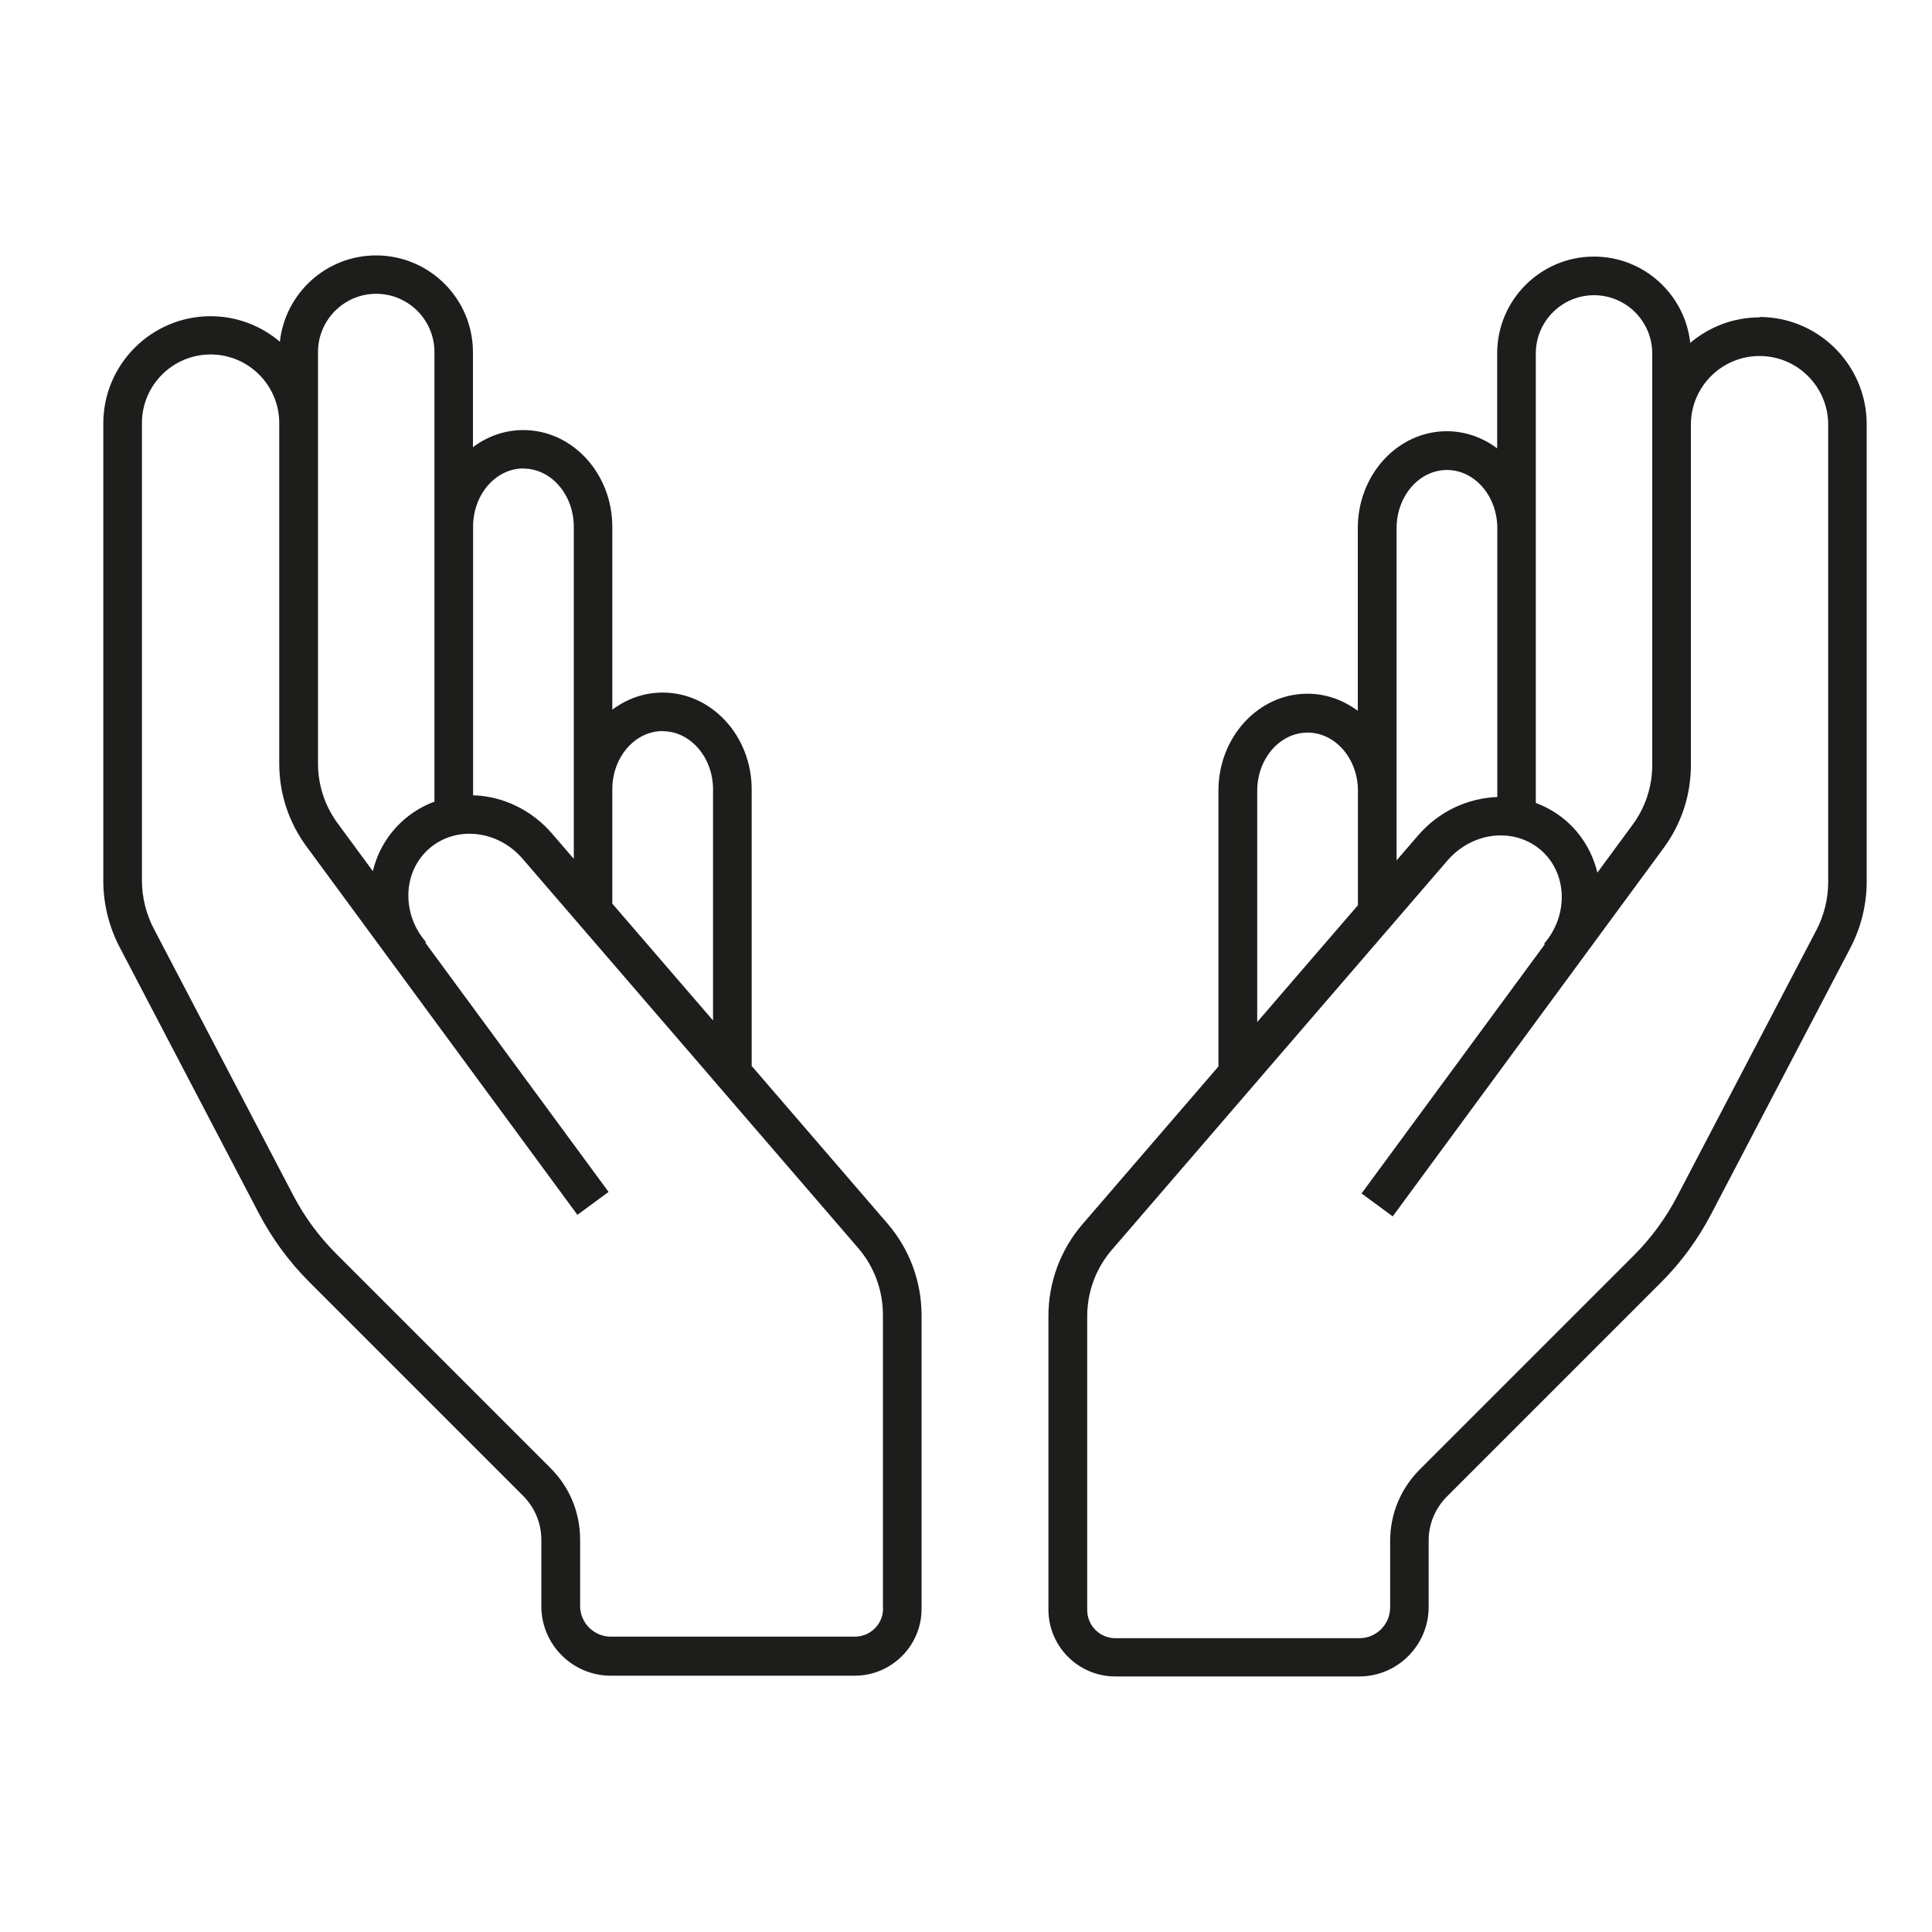 <?xml version="1.0" encoding="UTF-8"?>
<svg id="Ebene_1" data-name="Ebene 1" xmlns="http://www.w3.org/2000/svg" viewBox="0 0 150 150">
  <defs>
    <style>
      .cls-1 {
        fill: #1d1d1b;
        stroke-width: 0px;
      }
    </style>
  </defs>
  <path class="cls-1" d="M58.36,82.71v-21.42c0-4.15-3.1-7.52-6.91-7.52-1.45,0-2.8.49-3.91,1.33v-14.19c0-4.15-3.1-7.52-6.91-7.52-1.45,0-2.8.49-3.91,1.33v-7.37c0-4.15-3.37-7.52-7.52-7.52-3.87,0-7.06,2.94-7.47,6.7-1.45-1.23-3.33-1.98-5.38-1.98-4.59,0-8.33,3.74-8.33,8.33v35.5c0,1.79.44,3.57,1.27,5.16l10.81,20.67c1.02,1.95,2.33,3.73,3.88,5.29l16.62,16.62c.92.92,1.43,2.14,1.43,3.44v5.15c0,2.97,2.42,5.39,5.39,5.39h18.94c2.86,0,5.19-2.33,5.19-5.18v-22.8c0-2.62-.94-5.15-2.65-7.13l-10.55-12.24ZM51.45,56.77c2.15,0,3.91,2.03,3.91,4.52v17.94l-7.82-9.07v-8.88c0-2.49,1.75-4.52,3.91-4.52ZM40.64,36.38c2.15,0,3.91,2.03,3.91,4.52v25.78l-1.69-1.96c-1.44-1.67-3.42-2.72-5.57-2.94-.19-.02-.37-.02-.56-.03v-20.86c0-2.49,1.75-4.52,3.91-4.52ZM24.69,27.33c0-2.49,2.03-4.52,4.52-4.52s4.52,2.03,4.52,4.52v34.91c-.84.31-1.63.77-2.33,1.37-1.23,1.06-2.08,2.46-2.45,4.03l-2.73-3.71c-1-1.36-1.53-2.97-1.53-4.65v-31.95ZM68.56,124.89c0,1.2-.98,2.18-2.19,2.18h-18.94c-1.32,0-2.39-1.07-2.39-2.39v-5.15c0-2.1-.82-4.08-2.31-5.56l-16.62-16.62c-1.34-1.34-2.47-2.87-3.35-4.56l-10.81-20.67c-.61-1.16-.93-2.46-.93-3.77v-35.5c0-2.94,2.39-5.33,5.33-5.33s5.33,2.39,5.33,5.33v26.43c0,2.33.73,4.55,2.11,6.43l21.04,28.61,2.42-1.78-14.23-19.35.05-.05c-.94-1.09-1.42-2.45-1.36-3.84.06-1.36.64-2.57,1.63-3.43.99-.85,2.28-1.25,3.63-1.11,1.38.14,2.66.82,3.6,1.91l14.78,17.14v.05h.04l11.24,13.04c1.24,1.44,1.92,3.28,1.92,5.18v22.8Z"/>
  <path class="cls-1" d="M136.61,24.64c-2.05,0-3.92.75-5.38,1.98-.41-3.76-3.61-6.7-7.47-6.7-4.15,0-7.52,3.37-7.52,7.52v7.37c-1.11-.83-2.46-1.33-3.91-1.33-3.81,0-6.91,3.37-6.91,7.52v14.19c-1.11-.83-2.46-1.33-3.91-1.33-3.81,0-6.91,3.37-6.91,7.52v21.42l-10.55,12.24c-1.71,1.98-2.65,4.52-2.65,7.13v22.8c0,2.86,2.33,5.19,5.19,5.19h18.94c2.97,0,5.39-2.42,5.39-5.39v-5.15c0-1.3.51-2.52,1.43-3.44l16.62-16.62c1.56-1.56,2.86-3.34,3.88-5.29l10.81-20.67c.83-1.58,1.27-3.37,1.27-5.16v-35.5c0-4.59-3.74-8.33-8.33-8.33ZM119.24,27.44c0-2.49,2.03-4.52,4.52-4.52s4.52,2.03,4.52,4.52v31.95c0,1.69-.53,3.29-1.53,4.65l-2.73,3.71c-.37-1.53-1.19-2.95-2.45-4.04-.71-.61-1.5-1.06-2.33-1.37V27.44ZM108.43,41.01c0-2.49,1.75-4.52,3.91-4.52s3.91,2.03,3.91,4.52v20.87c-2.25.08-4.5,1.08-6.13,2.96l-1.69,1.96v-25.78ZM97.61,61.4c0-2.49,1.75-4.52,3.91-4.52s3.91,2.03,3.91,4.52v8.88l-7.82,9.07v-17.94ZM141.94,68.47c0,1.31-.32,2.61-.93,3.77l-10.81,20.67c-.88,1.68-2,3.21-3.35,4.56l-16.62,16.62c-1.49,1.49-2.3,3.46-2.3,5.56v5.15c0,1.32-1.07,2.39-2.39,2.39h-18.94c-1.21,0-2.19-.98-2.19-2.19v-22.8c0-1.9.68-3.74,1.92-5.17l11.24-13.04h.04v-.05l14.78-17.14c1.1-1.27,2.63-1.94,4.12-1.94,1.12,0,2.22.37,3.11,1.13,2.07,1.78,2.19,5.04.27,7.27l.05.05-14.23,19.35,2.42,1.78,21.04-28.61c1.38-1.88,2.11-4.1,2.11-6.43v-26.43c0-2.94,2.39-5.33,5.33-5.33s5.33,2.39,5.33,5.33v35.5Z"/>
</svg>